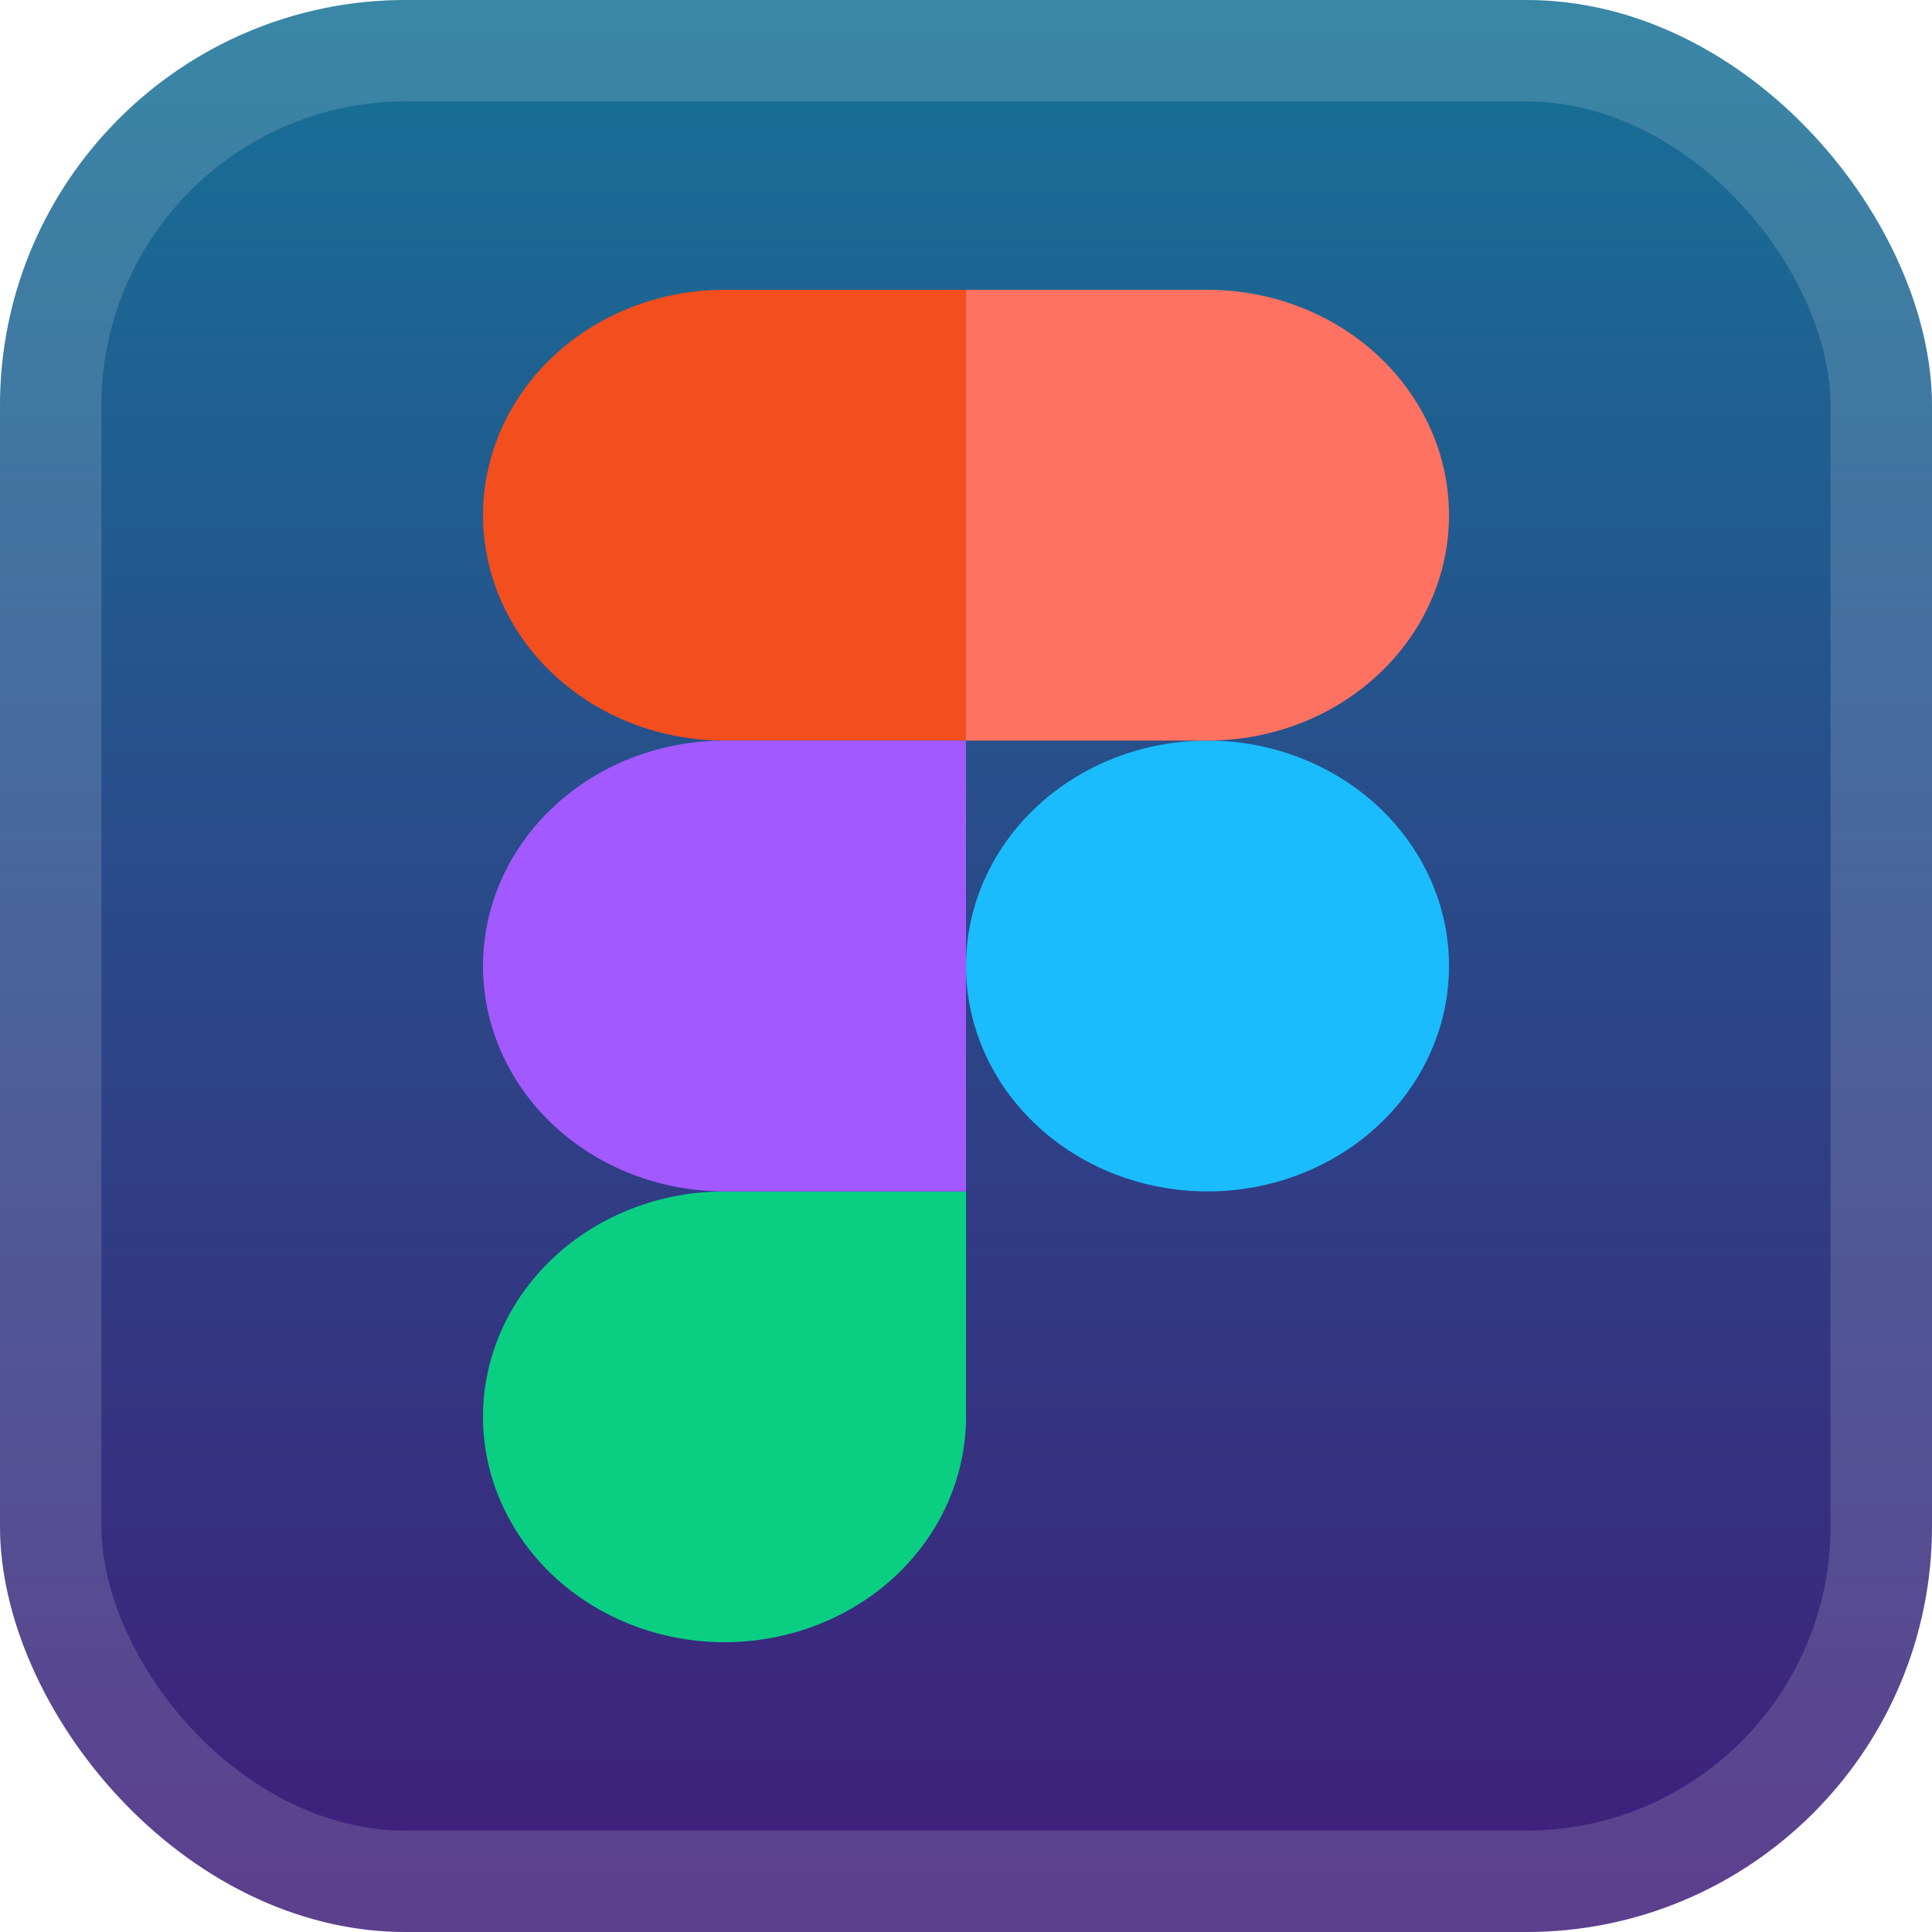 <svg width="40" height="40" viewBox="0 0 40 40" fill="none" xmlns="http://www.w3.org/2000/svg">
<g clip-path="url(#clip0_7_11)">
<rect width="40" height="40" rx="8.4" fill="url(#paint0_linear_7_11)"/>
<g filter="url(#filter0_d_7_11)">
<path d="M20 20C20 18.762 20.527 17.575 21.465 16.7C22.402 15.825 23.674 15.333 25 15.333C26.326 15.333 27.598 15.825 28.535 16.7C29.473 17.575 30 18.762 30 20C30 21.238 29.473 22.425 28.535 23.3C27.598 24.175 26.326 24.667 25 24.667C23.674 24.667 22.402 24.175 21.465 23.3C20.527 22.425 20 21.238 20 20Z" fill="#1ABCFE"/>
<path d="M10 29.333C10 28.096 10.527 26.909 11.464 26.034C12.402 25.158 13.674 24.667 15 24.667H20V29.333C20 30.571 19.473 31.758 18.535 32.633C17.598 33.508 16.326 34 15 34C13.674 34 12.402 33.508 11.464 32.633C10.527 31.758 10 30.571 10 29.333V29.333Z" fill="#0ACF83"/>
<path d="M20 6V15.333H25C26.326 15.333 27.598 14.842 28.535 13.966C29.473 13.091 30 11.904 30 10.667C30 9.429 29.473 8.242 28.535 7.367C27.598 6.492 26.326 6 25 6H20Z" fill="#FF7262"/>
<path d="M10 10.667C10 11.904 10.527 13.091 11.464 13.966C12.402 14.842 13.674 15.333 15 15.333H20V6H15C13.674 6 12.402 6.492 11.464 7.367C10.527 8.242 10 9.429 10 10.667V10.667Z" fill="#F24E1E"/>
<path d="M10 20C10 21.238 10.527 22.425 11.464 23.3C12.402 24.175 13.674 24.667 15 24.667H20V15.333H15C13.674 15.333 12.402 15.825 11.464 16.7C10.527 17.575 10 18.762 10 20V20Z" fill="#A259FF"/>
</g>
</g>
<rect x="1.05" y="1.05" width="37.9" height="37.9" rx="7.35" stroke="white" stroke-opacity="0.15" stroke-width="2.1"/>
<defs>
<filter id="filter0_d_7_11" x="-5.714" y="-5.714" width="51.429" height="51.429" filterUnits="userSpaceOnUse" color-interpolation-filters="sRGB">
<feFlood flood-opacity="0" result="BackgroundImageFix"/>
<feColorMatrix in="SourceAlpha" type="matrix" values="0 0 0 0 0 0 0 0 0 0 0 0 0 0 0 0 0 0 127 0" result="hardAlpha"/>
<feOffset/>
<feGaussianBlur stdDeviation="2.857"/>
<feComposite in2="hardAlpha" operator="out"/>
<feColorMatrix type="matrix" values="0 0 0 0 0 0 0 0 0 0 0 0 0 0 0 0 0 0 0.25 0"/>
<feBlend mode="normal" in2="BackgroundImageFix" result="effect1_dropShadow_7_11"/>
<feBlend mode="normal" in="SourceGraphic" in2="effect1_dropShadow_7_11" result="shape"/>
</filter>
<linearGradient id="paint0_linear_7_11" x1="20" y1="0" x2="20" y2="40" gradientUnits="userSpaceOnUse">
<stop stop-color="#167297"/>
<stop offset="0.464" stop-color="#2A4A89"/>
<stop offset="1" stop-color="#401D79"/>
</linearGradient>
<clipPath id="clip0_7_11">
<rect width="40" height="40" rx="8.4" fill="white"/>
</clipPath>
</defs>
</svg>
